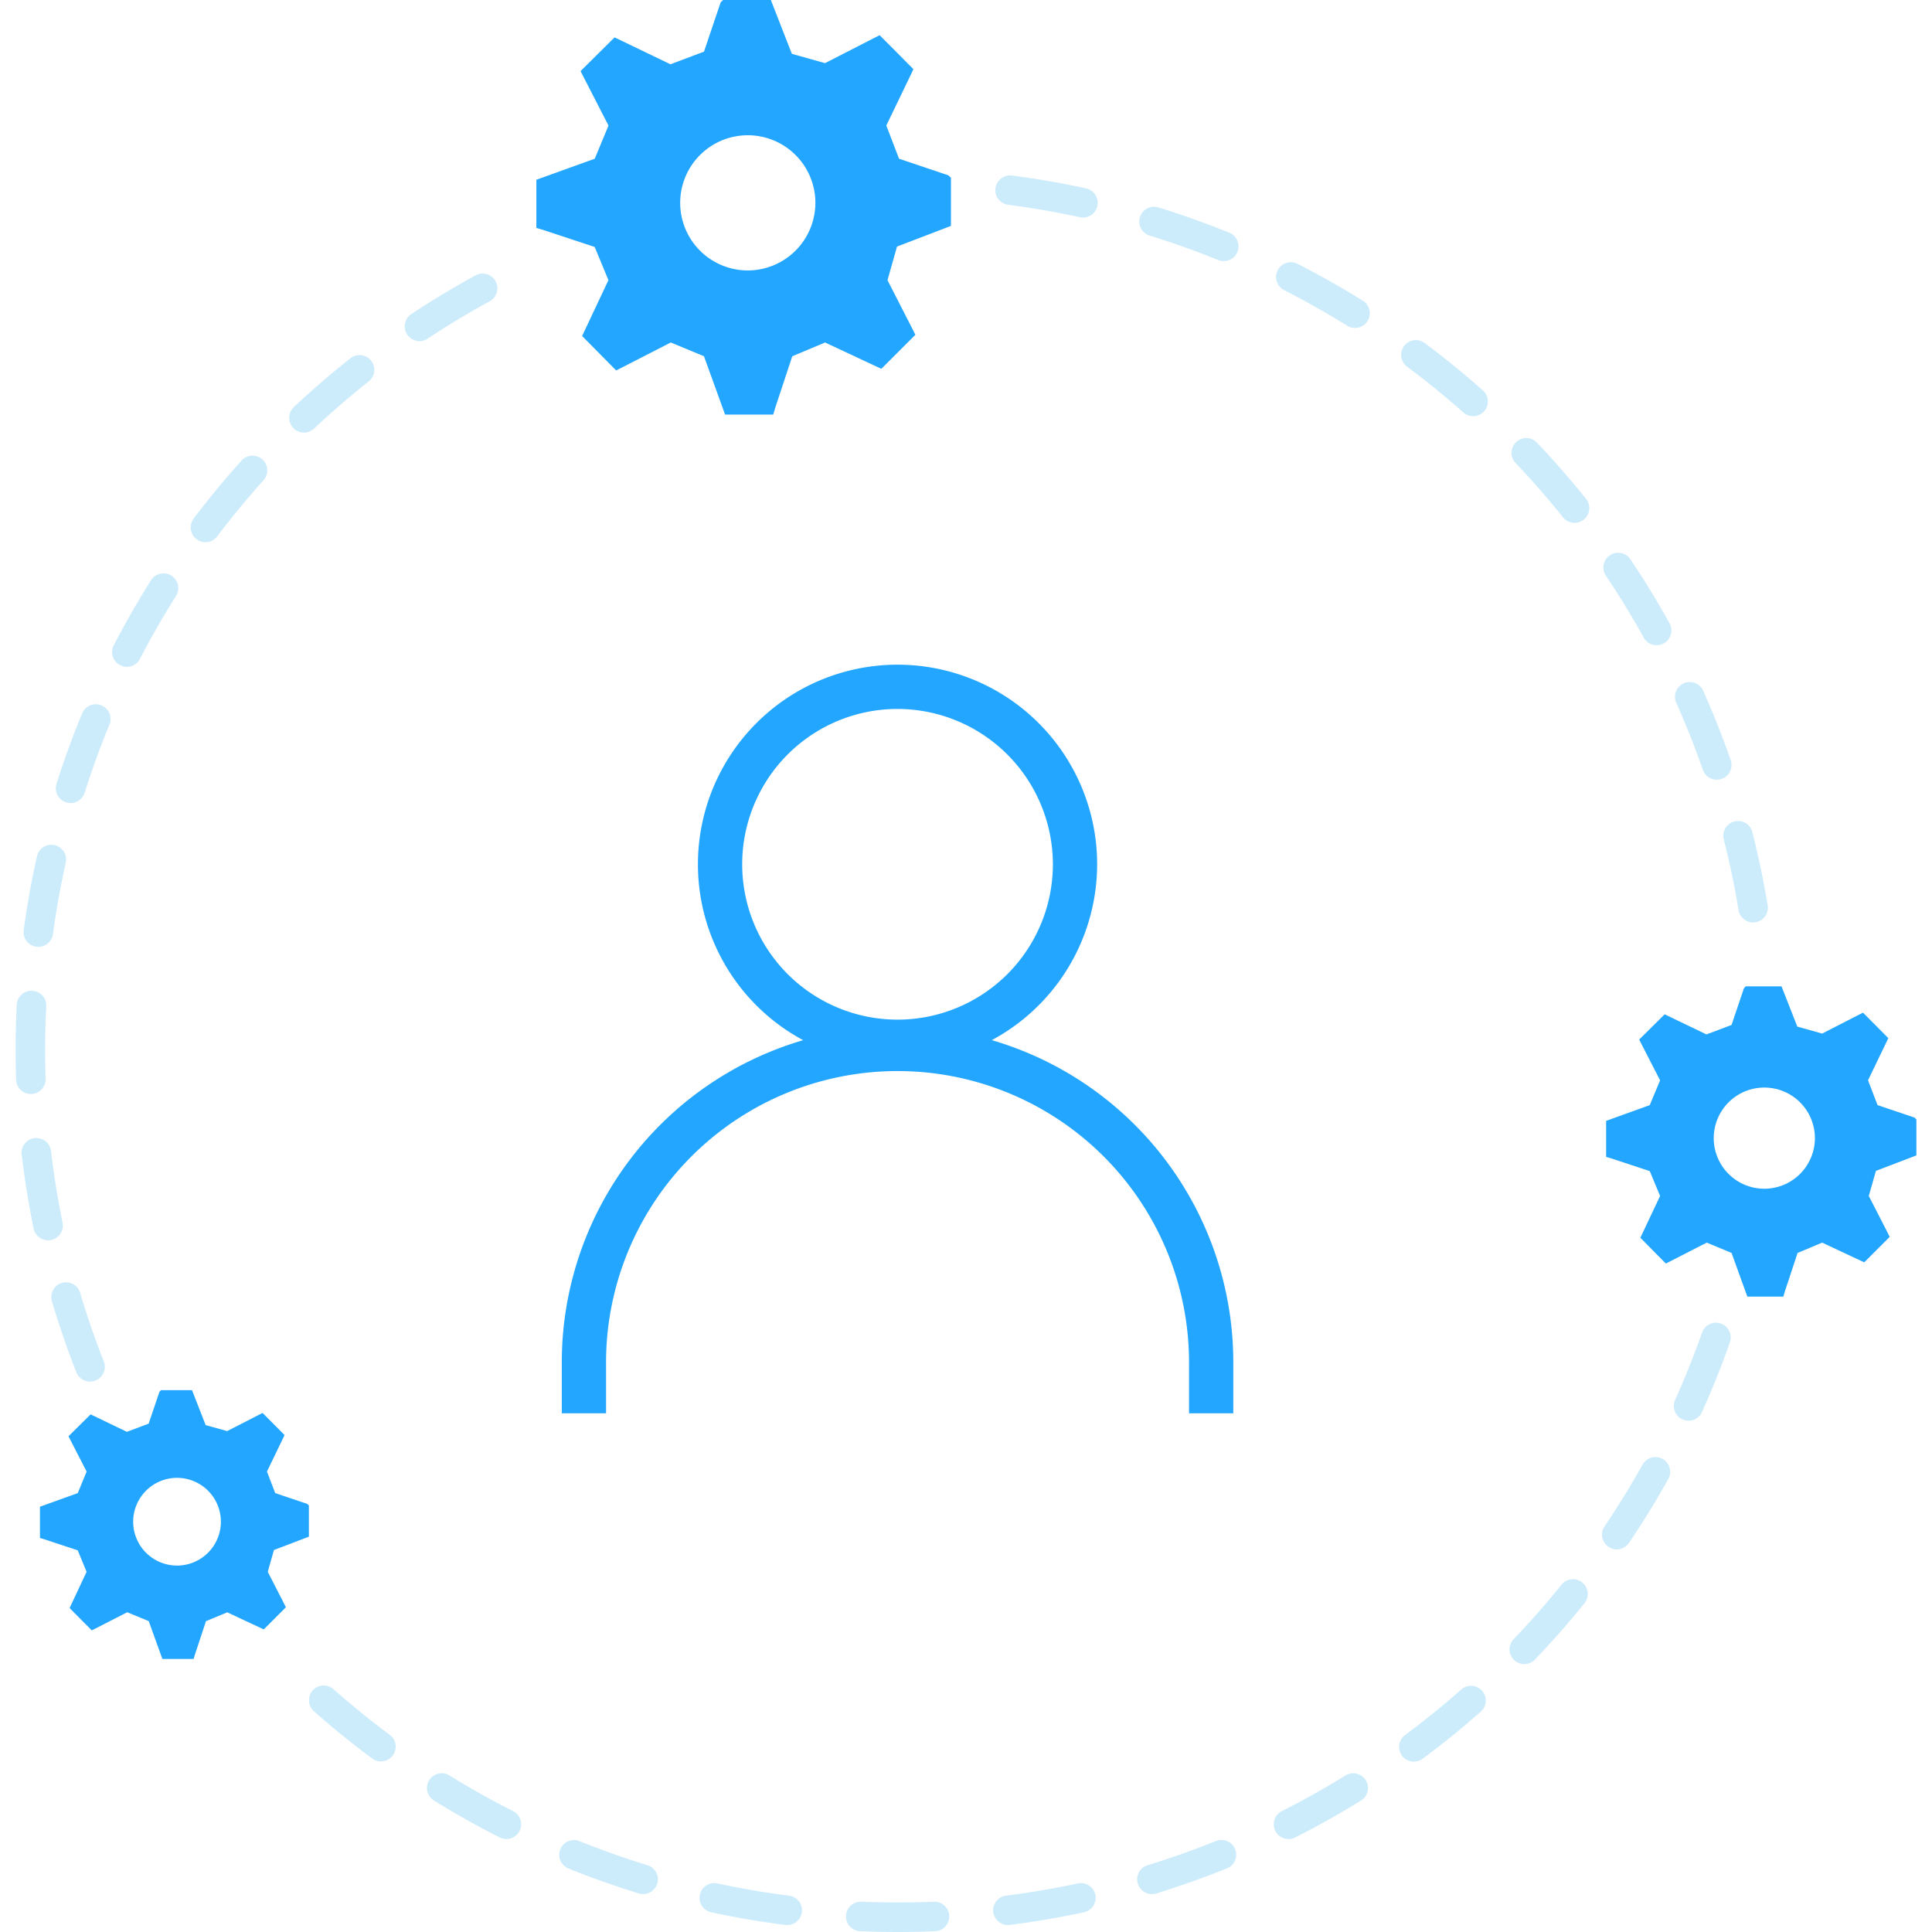 <svg xmlns="http://www.w3.org/2000/svg" viewBox="0 0 128.843 130.959" height="1em" width="1em">
  <g data-name="Layer 2">
    <g data-name="Layer 1">
      <path d="M63.4 15.313v-3.265l-.179-.165-3.34-1.126-.861-2.25 1.654-3.43.183-.385-1.03-1.042-1.258-1.263-.437.22-3.265 1.673-2.25-.631L51.193 0h-3.239l-.165.165L46.663 3.5l-2.276.857L40.6 2.534l-2.305 2.287.22.43 1.674 3.261-.933 2.248-3.956 1.425v3.265l.467.137 3.485 1.152.933 2.25-1.785 3.787 2.306 2.332.439-.22 3.265-1.674 2.25.933 1.431 3.953h3.265l.137-.467 1.152-3.485 2.223-.933L58.683 25l2.306-2.306-.22-.439-1.669-3.264.645-2.278zm-13.744 3.019a4.582 4.582 0 114.556-4.582 4.59 4.59 0 01-4.556 4.582zm-29.777 85.831v-2.118l-.116-.107-2.167-.73-.558-1.459 1.073-2.225.118-.25-.671-.677-.816-.819-.284.142-2.118 1.086-1.458-.406-.924-2.368h-2.1l-.107.107-.732 2.161-1.477.556-2.456-1.183-1.5 1.483.142.279 1.086 2.116-.6 1.458-2.563.924v2.118l.3.089 2.26.747.6 1.459L3.661 109l1.5 1.513.285-.142 2.118-1.086 1.459.6.926 2.565h2.118l.089-.3.747-2.26 1.442-.6 2.475 1.158 1.5-1.5-.142-.285-1.086-2.118.418-1.478zm-8.919 1.958a2.973 2.973 0 112.955-2.972 2.977 2.977 0 01-2.954 2.973zm117.883-27.803v-2.443l-.134-.124-2.5-.843-.644-1.684 1.238-2.567.137-.288-.774-.781-.941-.945-.327.164-2.443 1.253-1.684-.472-1.071-2.73h-2.42l-.124.124-.843 2.495-1.7.641-2.834-1.363-1.726 1.711.164.322 1.253 2.441-.7 1.682-2.957 1.066v2.443l.35.1 2.608.862.7 1.684-1.338 2.834 1.726 1.746.329-.164 2.443-1.253 1.684.7 1.069 2.959h2.443l.1-.35.862-2.608 1.664-.7 2.855 1.335 1.726-1.726-.164-.329-1.253-2.443.482-1.7zm-10.289 2.259a3.429 3.429 0 113.41-3.429 3.435 3.435 0 01-3.41 3.43z" fill="#22a6ff"/>
      <g fill="#22a6ff">
        <path d="M82.54 95.8h-3v-3.3a19.759 19.759 0 10-39.517 0v3.3h-3v-3.3a22.759 22.759 0 1145.517 0z"/>
        <path d="M59.781 72.115a13.53 13.53 0 1113.53-13.53 13.545 13.545 0 01-13.53 13.53zm0-24.06a10.53 10.53 0 1010.53 10.53 10.542 10.542 0 00-10.53-10.53z"/>
      </g>
      <path d="M5.045 93.649a1 1 0 01-.931-.635 61.274 61.274 0 01-1.654-4.808 1 1 0 011.918-.568c.462 1.562 1 3.125 1.6 4.645a1 1 0 01-.93 1.366zM2.2 84.074a1 1 0 01-.979-.8 59.83 59.83 0 01-.81-5.018 1 1 0 011.989-.233 57.94 57.94 0 00.783 4.85 1 1 0 01-.98 1.2zm-1.168-9.918a1 1 0 01-1-.967Q0 72.188 0 71.179c0-1.026.026-2.059.078-3.071a1 1 0 112 .1c-.053.98-.078 1.979-.078 2.97q0 .976.032 1.946a1 1 0 01-.967 1.032zm.508-9.973a1 1 0 01-.992-1.135c.228-1.675.53-3.36.9-5.006a1 1 0 111.952.438 58.051 58.051 0 00-.87 4.838 1 1 0 01-.989.865zm2.186-9.749a1 1 0 01-.954-1.3 59.573 59.573 0 011.739-4.778 1 1 0 011.849.764 57.392 57.392 0 00-1.681 4.617 1 1 0 01-.953.698zM7.541 45.2a1 1 0 01-.887-1.459 60.28 60.28 0 012.527-4.412 1 1 0 011.691 1.071 56.734 56.734 0 00-2.442 4.261 1 1 0 01-.889.539zm5.328-8.449a1 1 0 01-.8-1.6 60.189 60.189 0 013.235-3.921 1 1 0 111.487 1.337 58.268 58.268 0 00-3.127 3.79 1 1 0 01-.795.396zm6.677-7.429a1 1 0 01-.685-1.729 60.525 60.525 0 013.848-3.32 1 1 0 011.241 1.568 58.29 58.29 0 00-3.72 3.209 1 1 0 01-.684.274zm7.831-6.2a1 1 0 01-.553-1.834 59.714 59.714 0 014.353-2.622 1 1 0 11.958 1.756 57.767 57.767 0 00-4.207 2.534 1 1 0 01-.551.172zm32.405 107.837q-1.275 0-2.537-.053a1 1 0 01.083-2c1.629.067 3.283.067 4.915 0a1 1 0 01.083 2q-1.265.052-2.544.053zm-7.478-.471a1.026 1.026 0 01-.127-.008 59.63 59.63 0 01-5.014-.855 1 1 0 11.421-1.955c1.593.342 3.223.621 4.845.826a1 1 0 01-.125 1.992zm14.958 0a1 1 0 01-.125-1.992 58.004 58.004 0 004.843-.826 1 1 0 11.42 1.955 59.876 59.876 0 01-5.01.855 1.028 1.028 0 01-.128.007zm9.764-2.1a1 1 0 01-.292-1.957 57.098 57.098 0 004.628-1.639 1 1 0 11.748 1.855c-1.564.63-3.176 1.2-4.79 1.7a1 1 0 01-.294.043zm-34.491 0a1 1 0 01-.293-.044 60.31 60.31 0 01-4.793-1.7 1 1 0 01.748-1.854 57.833 57.833 0 004.631 1.64 1 1 0 01-.292 1.957zm43.751-3.73a1 1 0 01-.452-1.893 58.478 58.478 0 004.284-2.4 1 1 0 111.052 1.7 59.738 59.738 0 01-4.433 2.486 1 1 0 01-.45.107zm-53.019 0a1 1 0 01-.451-.108c-1.506-.763-3-1.6-4.434-2.487a1 1 0 111.052-1.7 56.555 56.555 0 004.286 2.4 1 1 0 01-.453 1.892zm61.512-5.246a1 1 0 01-.6-1.8 58.04 58.04 0 003.817-3.092 1 1 0 011.323 1.5 60.058 60.058 0 01-3.949 3.2 1 1 0 01-.59.189zm-70.007-.012a.994.994 0 01-.6-.2 59.023 59.023 0 01-3.949-3.2 1 1 0 111.323-1.5 58.416 58.416 0 003.818 3.094 1 1 0 01-.6 1.8zm77.494-6.6a1 1 0 01-.723-1.691 58.41 58.41 0 003.243-3.691 1 1 0 011.557 1.256 60.308 60.308 0 01-3.354 3.818 1 1 0 01-.722.308zm6.268-7.776a1 1 0 01-.828-1.56 57.846 57.846 0 002.574-4.186 1 1 0 011.747.975 60.2 60.2 0 01-2.663 4.33 1 1 0 01-.83.443zM113.4 96.3a1 1 0 01-.911-1.411 58.353 58.353 0 001.825-4.562 1 1 0 111.887.663 59.884 59.884 0 01-1.888 4.72 1 1 0 01-.913.59zm4.373-33.773a1 1 0 01-.986-.837 56.042 56.042 0 00-1.006-4.808 1 1 0 011.938-.493 59.92 59.92 0 011.042 4.975 1 1 0 01-.824 1.15 1.046 1.046 0 01-.164.013zm-2.462-9.676a1 1 0 01-.944-.672 57.75 57.75 0 00-1.811-4.565 1 1 0 011.825-.816 59.311 59.311 0 011.874 4.724 1 1 0 01-.944 1.329zm-4.074-9.115a1 1 0 01-.876-.516 58.097 58.097 0 00-2.561-4.192 1 1 0 111.661-1.114 59.31 59.31 0 012.65 4.337 1 1 0 01-.874 1.484zm-5.564-8.293a1 1 0 01-.781-.375 58.482 58.482 0 00-3.232-3.7 1 1 0 011.449-1.378 59.788 59.788 0 013.343 3.827 1 1 0 01-.78 1.625zm-6.883-7.237a1 1 0 01-.663-.252 56.06 56.06 0 00-3.809-3.1 1 1 0 011.2-1.6 60.625 60.625 0 013.94 3.21 1 1 0 01-.664 1.748zm-8-5.975a1 1 0 01-.527-.151 58.237 58.237 0 00-4.278-2.415 1 1 0 01.908-1.782 60.47 60.47 0 014.427 2.5 1 1 0 01-.529 1.849zm-8.9-4.531a1 1 0 01-.375-.074 58.006 58.006 0 00-4.627-1.652 1 1 0 11.592-1.91c1.61.5 3.221 1.074 4.787 1.709a1 1 0 01-.377 1.927zm-9.539-2.953a1 1 0 01-.214-.023 57.77 57.77 0 00-4.84-.84 1 1 0 11.258-1.983c1.677.218 3.362.51 5.008.869a1 1 0 01-.212 1.977z" fill="#00a2f2" opacity=".2"/>
    </g>
  </g>
</svg>

